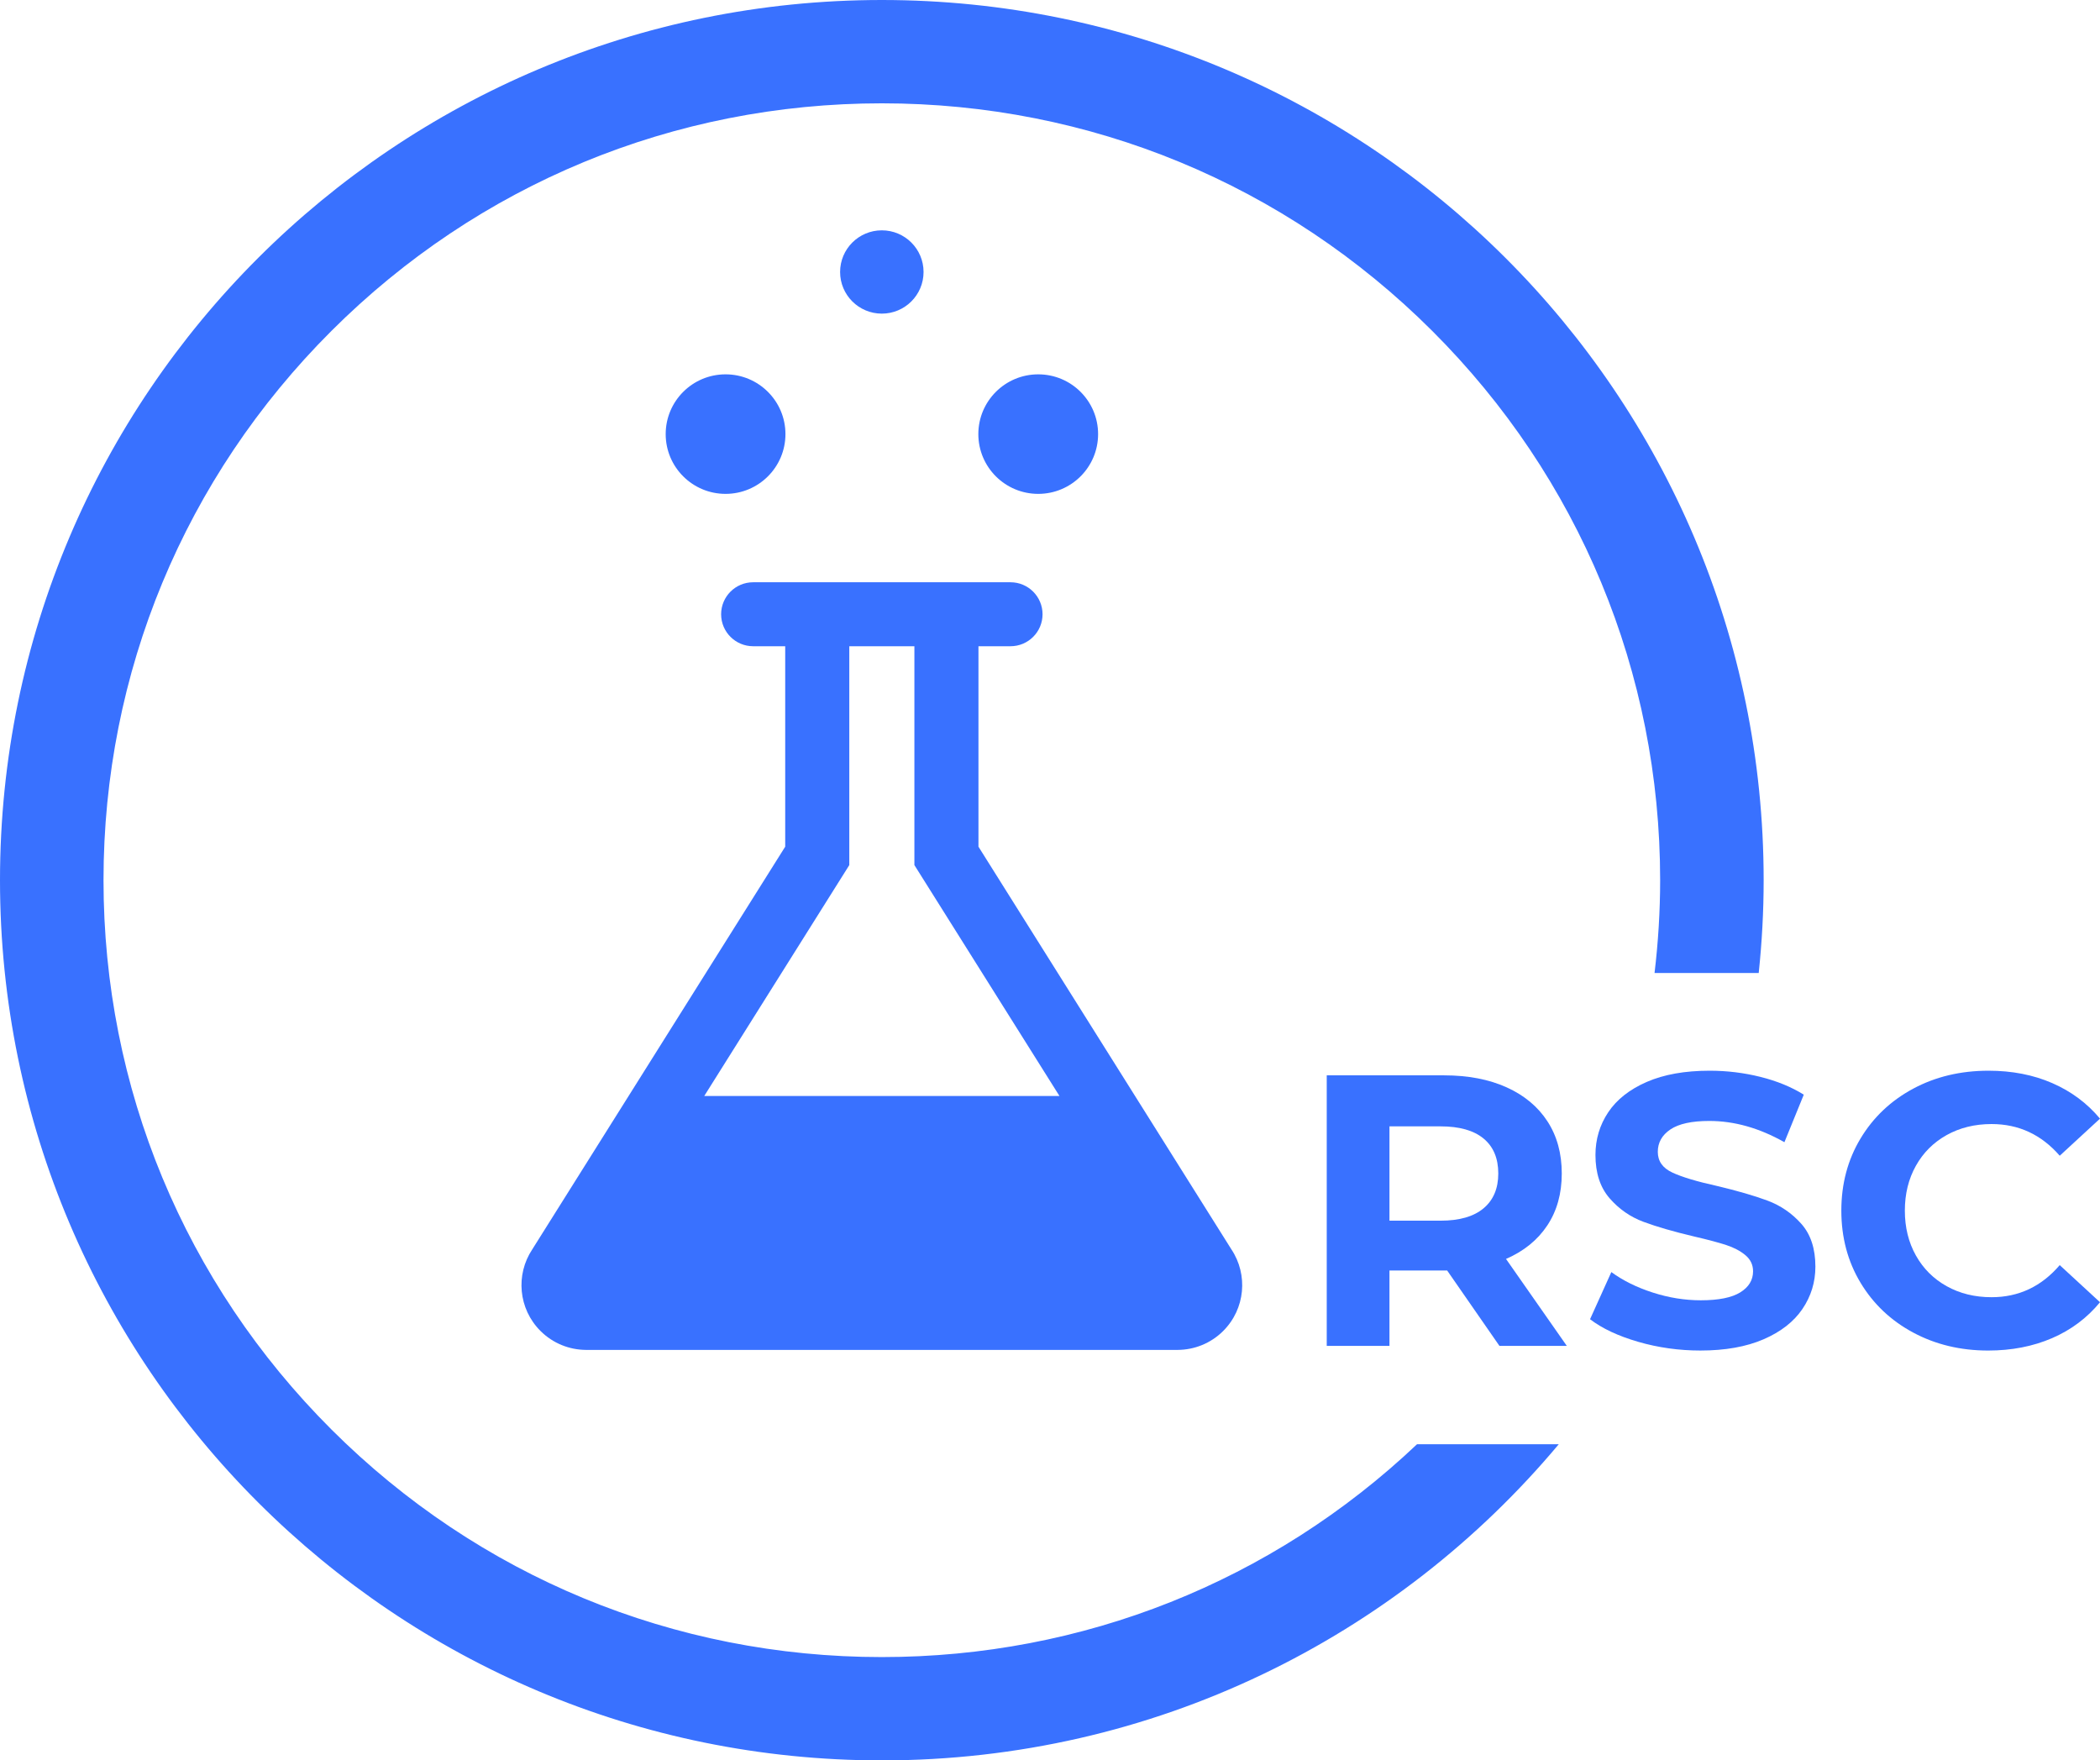 <svg width="618" height="518" viewBox="0 0 618 518" fill="none" xmlns="http://www.w3.org/2000/svg">
<g clip-path="url(#clip0_1_68)">
<path d="M519.019 259C519.019 115.958 402.833 0 259.51 0C116.186 0 0 115.958 0 259C0 402.042 116.186 518 259.51 518C339.552 518 411.119 481.825 458.723 424.972H417.009C374.293 465.404 318.612 487.598 259.51 487.598C198.329 487.598 140.81 463.82 97.549 420.643C54.287 377.467 30.462 320.061 30.462 259C30.462 197.939 54.287 140.533 97.549 97.358C140.81 54.181 198.329 30.404 259.51 30.404C320.691 30.404 378.209 54.181 421.471 97.358C464.733 140.533 488.557 197.941 488.557 259C488.557 268.202 487.979 277.313 486.909 286.313H517.564C518.509 277.334 519.019 268.228 519.019 259Z" fill="#3971FF"/>
<path d="M207.243 322.507L249.935 254.557V190.159H269.094V254.551L311.787 322.501H207.243V322.507ZM362.399 367.656L287.946 249.138V190.158H297.377C302.584 190.158 306.807 185.943 306.807 180.745C306.807 175.548 302.584 171.333 297.377 171.333H263.535H259.849H221.645C216.438 171.333 212.215 175.548 212.215 180.745C212.215 185.943 216.438 190.158 221.645 190.158H231.076V249.138L156.623 367.656C151.714 375.052 152.522 385.115 159.052 391.633C162.749 395.324 167.581 397.179 172.428 397.213H346.6C351.442 397.18 356.28 395.324 359.976 391.633C366.5 385.115 367.314 375.052 362.399 367.656Z" fill="#3971FF"/>
<path d="M259.51 92.287C266.292 92.287 271.79 86.8 271.79 80.031C271.79 73.263 266.292 67.775 259.51 67.775C252.728 67.775 247.23 73.263 247.23 80.031C247.23 86.8 252.728 92.287 259.51 92.287Z" fill="#3971FF"/>
<path d="M213.524 145.324C223.256 145.324 231.146 137.45 231.146 127.737C231.146 118.024 223.256 110.151 213.524 110.151C203.793 110.151 195.903 118.024 195.903 127.737C195.903 137.45 203.793 145.324 213.524 145.324Z" fill="#3971FF"/>
<path d="M305.533 145.324C315.265 145.324 323.154 137.45 323.154 127.737C323.154 118.024 315.265 110.151 305.533 110.151C295.801 110.151 287.912 118.024 287.912 127.737C287.912 137.45 295.801 145.324 305.533 145.324Z" fill="#3971FF"/>
<path d="M436.592 335.017C433.703 332.629 429.489 331.435 423.943 331.435H408.901V359.185H423.943C429.488 359.185 433.703 357.973 436.592 355.545C439.481 353.12 440.923 349.707 440.923 345.308C440.923 340.836 439.481 337.405 436.592 335.017ZM441.266 396.032L425.881 373.854H424.967H408.9V396.032H390.441V316.423H424.966C432.032 316.423 438.166 317.599 443.369 319.947C448.572 322.298 452.582 325.635 455.392 329.957C458.203 334.276 459.607 339.395 459.607 345.309C459.607 351.224 458.183 356.323 455.336 360.606C452.484 364.891 448.441 368.169 443.198 370.445L461.091 396.033H441.266V396.032Z" fill="#3971FF"/>
<path d="M482.115 394.838C476.227 393.134 471.497 390.914 467.927 388.186L474.195 374.31C477.613 376.812 481.674 378.823 486.385 380.338C491.095 381.857 495.807 382.613 500.517 382.613C505.757 382.613 509.633 381.835 512.141 380.28C514.645 378.727 515.901 376.662 515.901 374.084C515.901 372.189 515.159 370.615 513.676 369.363C512.196 368.112 510.296 367.107 507.982 366.348C505.664 365.592 502.529 364.757 498.578 363.847C492.499 362.408 487.524 360.967 483.653 359.525C479.777 358.086 476.452 355.772 473.679 352.589C470.907 349.404 469.52 345.159 469.52 339.851C469.52 335.228 470.776 331.037 473.28 327.285C475.788 323.531 479.568 320.557 484.622 318.356C489.67 316.158 495.842 315.058 503.136 315.058C508.228 315.058 513.202 315.664 518.066 316.877C522.926 318.091 527.182 319.834 530.827 322.108L525.128 336.097C517.76 331.928 510.392 329.842 503.025 329.842C497.855 329.842 494.039 330.675 491.572 332.344C489.1 334.012 487.867 336.209 487.867 338.94C487.867 341.668 489.29 343.697 492.142 345.023C494.989 346.351 499.338 347.658 505.185 348.947C511.264 350.389 516.24 351.83 520.116 353.269C523.991 354.711 527.311 356.985 530.085 360.092C532.858 363.202 534.244 367.41 534.244 372.717C534.244 377.265 532.974 381.417 530.428 385.17C527.883 388.924 524.067 391.898 518.975 394.097C513.884 396.295 507.695 397.397 500.4 397.397C494.097 397.397 488 396.543 482.115 394.838Z" fill="#3971FF"/>
<path d="M563.018 392.108C556.448 388.584 551.283 383.692 547.522 377.438C543.761 371.182 541.879 364.113 541.879 356.228C541.879 348.342 543.762 341.272 547.522 335.017C551.281 328.762 556.448 323.872 563.018 320.345C569.588 316.82 576.979 315.058 585.182 315.058C592.096 315.058 598.346 316.27 603.929 318.699C609.511 321.125 614.204 324.613 618.001 329.162L606.15 340.079C600.758 333.864 594.071 330.755 586.096 330.755C581.158 330.755 576.753 331.835 572.876 333.996C569.004 336.155 565.981 339.169 563.816 343.036C561.651 346.902 560.57 351.301 560.57 356.23C560.57 361.158 561.651 365.554 563.816 369.421C565.981 373.29 569.004 376.303 572.876 378.464C576.752 380.625 581.157 381.706 586.096 381.706C594.071 381.706 600.758 378.559 606.15 372.265L618.001 383.185C614.204 387.81 609.493 391.336 603.874 393.762C598.249 396.186 591.981 397.402 585.072 397.402C576.938 397.397 569.588 395.634 563.018 392.108Z" fill="#3971FF"/>
</g>
<defs>
<clipPath id="clip0_1_68">
<rect width="309" height="259" fill="white" transform="scale(2)"/>
</clipPath>
</defs>
</svg>
